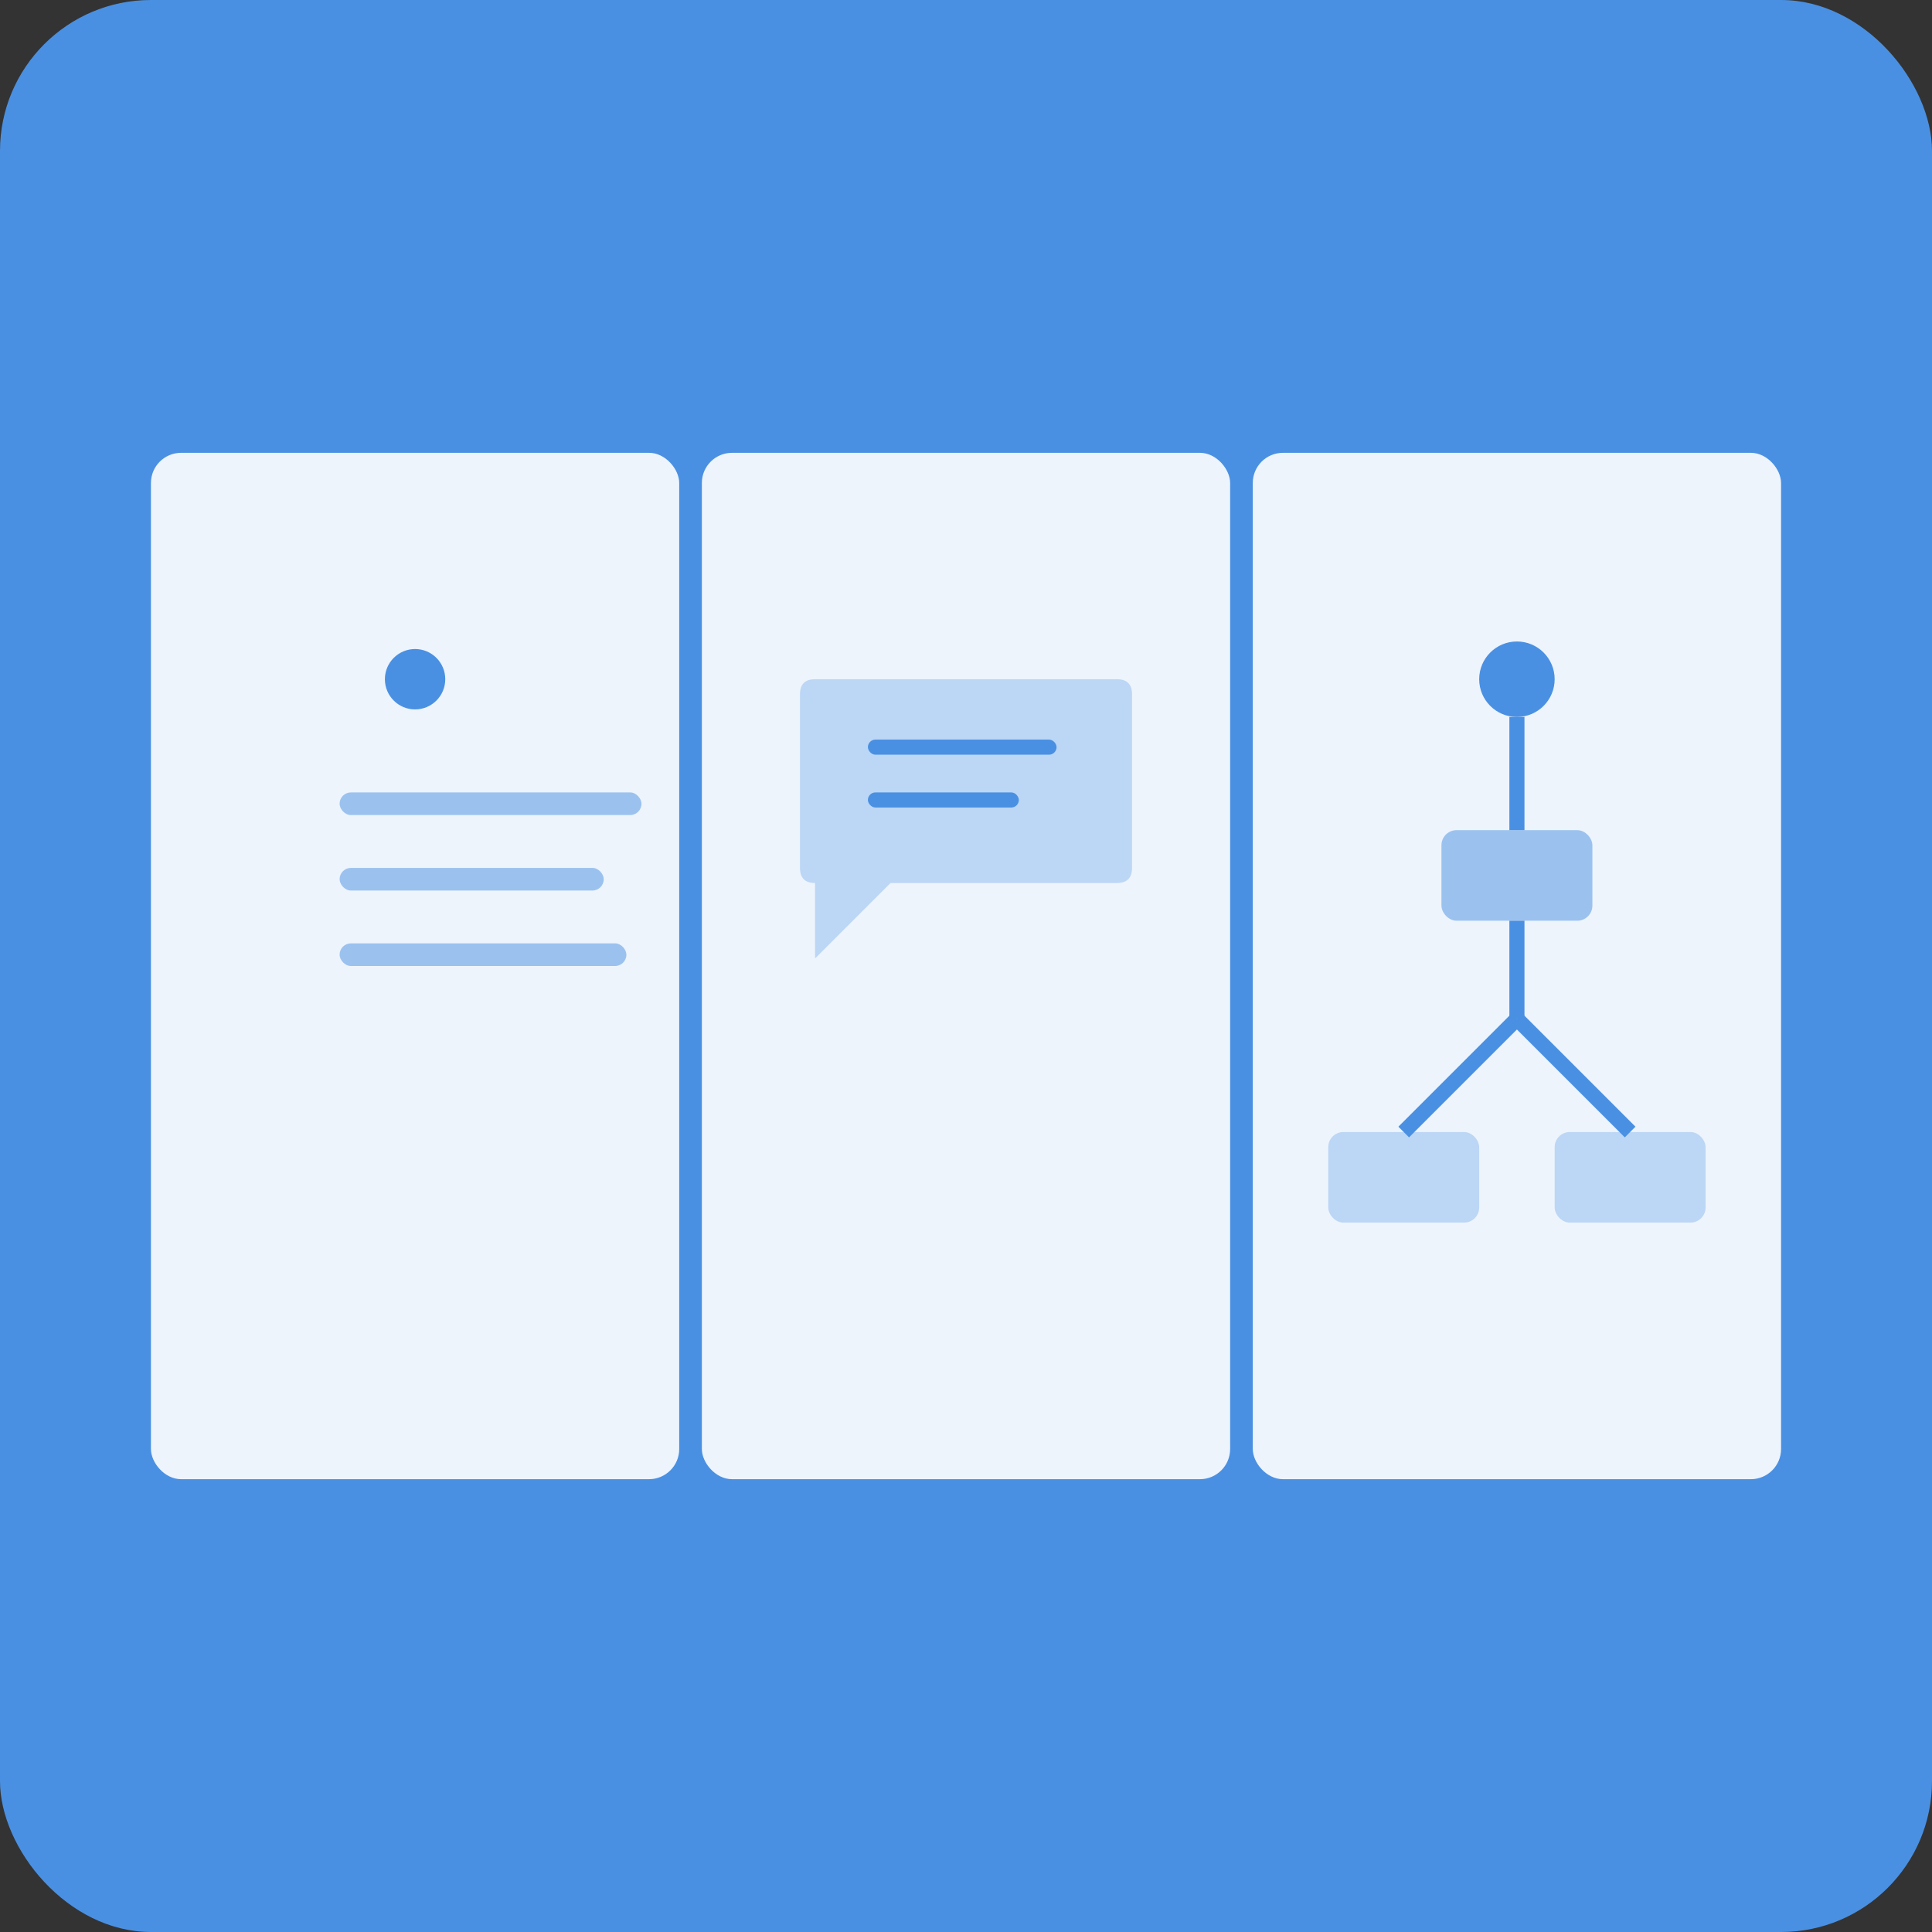 <?xml version="1.0" encoding="UTF-8"?>
<svg width="256" height="256" viewBox="0 0 256 256" xmlns="http://www.w3.org/2000/svg">
  <rect x="0" y="0" width="256" height="256" fill="#333333" stroke="none"/>
  <!-- Process Capture Studio Icon -->
  <rect width="256" height="256" rx="20" fill="#4A90E2"/>
  
  <!-- Three panels representation -->
  <rect x="20" y="60" width="70" height="136" rx="4" fill="white" opacity="0.9"/>
  <rect x="93" y="60" width="70" height="136" rx="4" fill="white" opacity="0.9"/>
  <rect x="166" y="60" width="70" height="136" rx="4" fill="white" opacity="0.9"/>
  
  <!-- Activity icon (left panel) -->
  <circle cx="55" cy="90" r="4" fill="#4A90E2"/>
  <rect x="45" y="105" width="40" height="3" rx="1.5" fill="#4A90E2" opacity="0.5"/>
  <rect x="45" y="115" width="35" height="3" rx="1.5" fill="#4A90E2" opacity="0.5"/>
  <rect x="45" y="125" width="38" height="3" rx="1.5" fill="#4A90E2" opacity="0.5"/>
  
  <!-- Chat icon (middle panel) -->
  <path d="M 108 90 L 148 90 Q 150 90 150 92 L 150 115 Q 150 117 148 117 L 118 117 L 108 127 L 108 117 Q 106 117 106 115 L 106 92 Q 106 90 108 90 Z" fill="#4A90E2" opacity="0.3"/>
  <rect x="115" y="98" width="25" height="2" rx="1" fill="#4A90E2"/>
  <rect x="115" y="105" width="20" height="2" rx="1" fill="#4A90E2"/>
  
  <!-- Process map icon (right panel) -->
  <circle cx="201" cy="90" r="5" fill="#4A90E2"/>
  <path d="M 201 95 L 201 110" stroke="#4A90E2" stroke-width="2"/>
  <rect x="191" y="110" width="20" height="12" rx="2" fill="#4A90E2" opacity="0.5"/>
  <path d="M 201 122 L 201 135" stroke="#4A90E2" stroke-width="2"/>
  <path d="M 201 135 L 186 150 M 201 135 L 216 150" stroke="#4A90E2" stroke-width="2"/>
  <rect x="176" y="150" width="20" height="12" rx="2" fill="#4A90E2" opacity="0.3"/>
  <rect x="206" y="150" width="20" height="12" rx="2" fill="#4A90E2" opacity="0.3"/>
</svg>